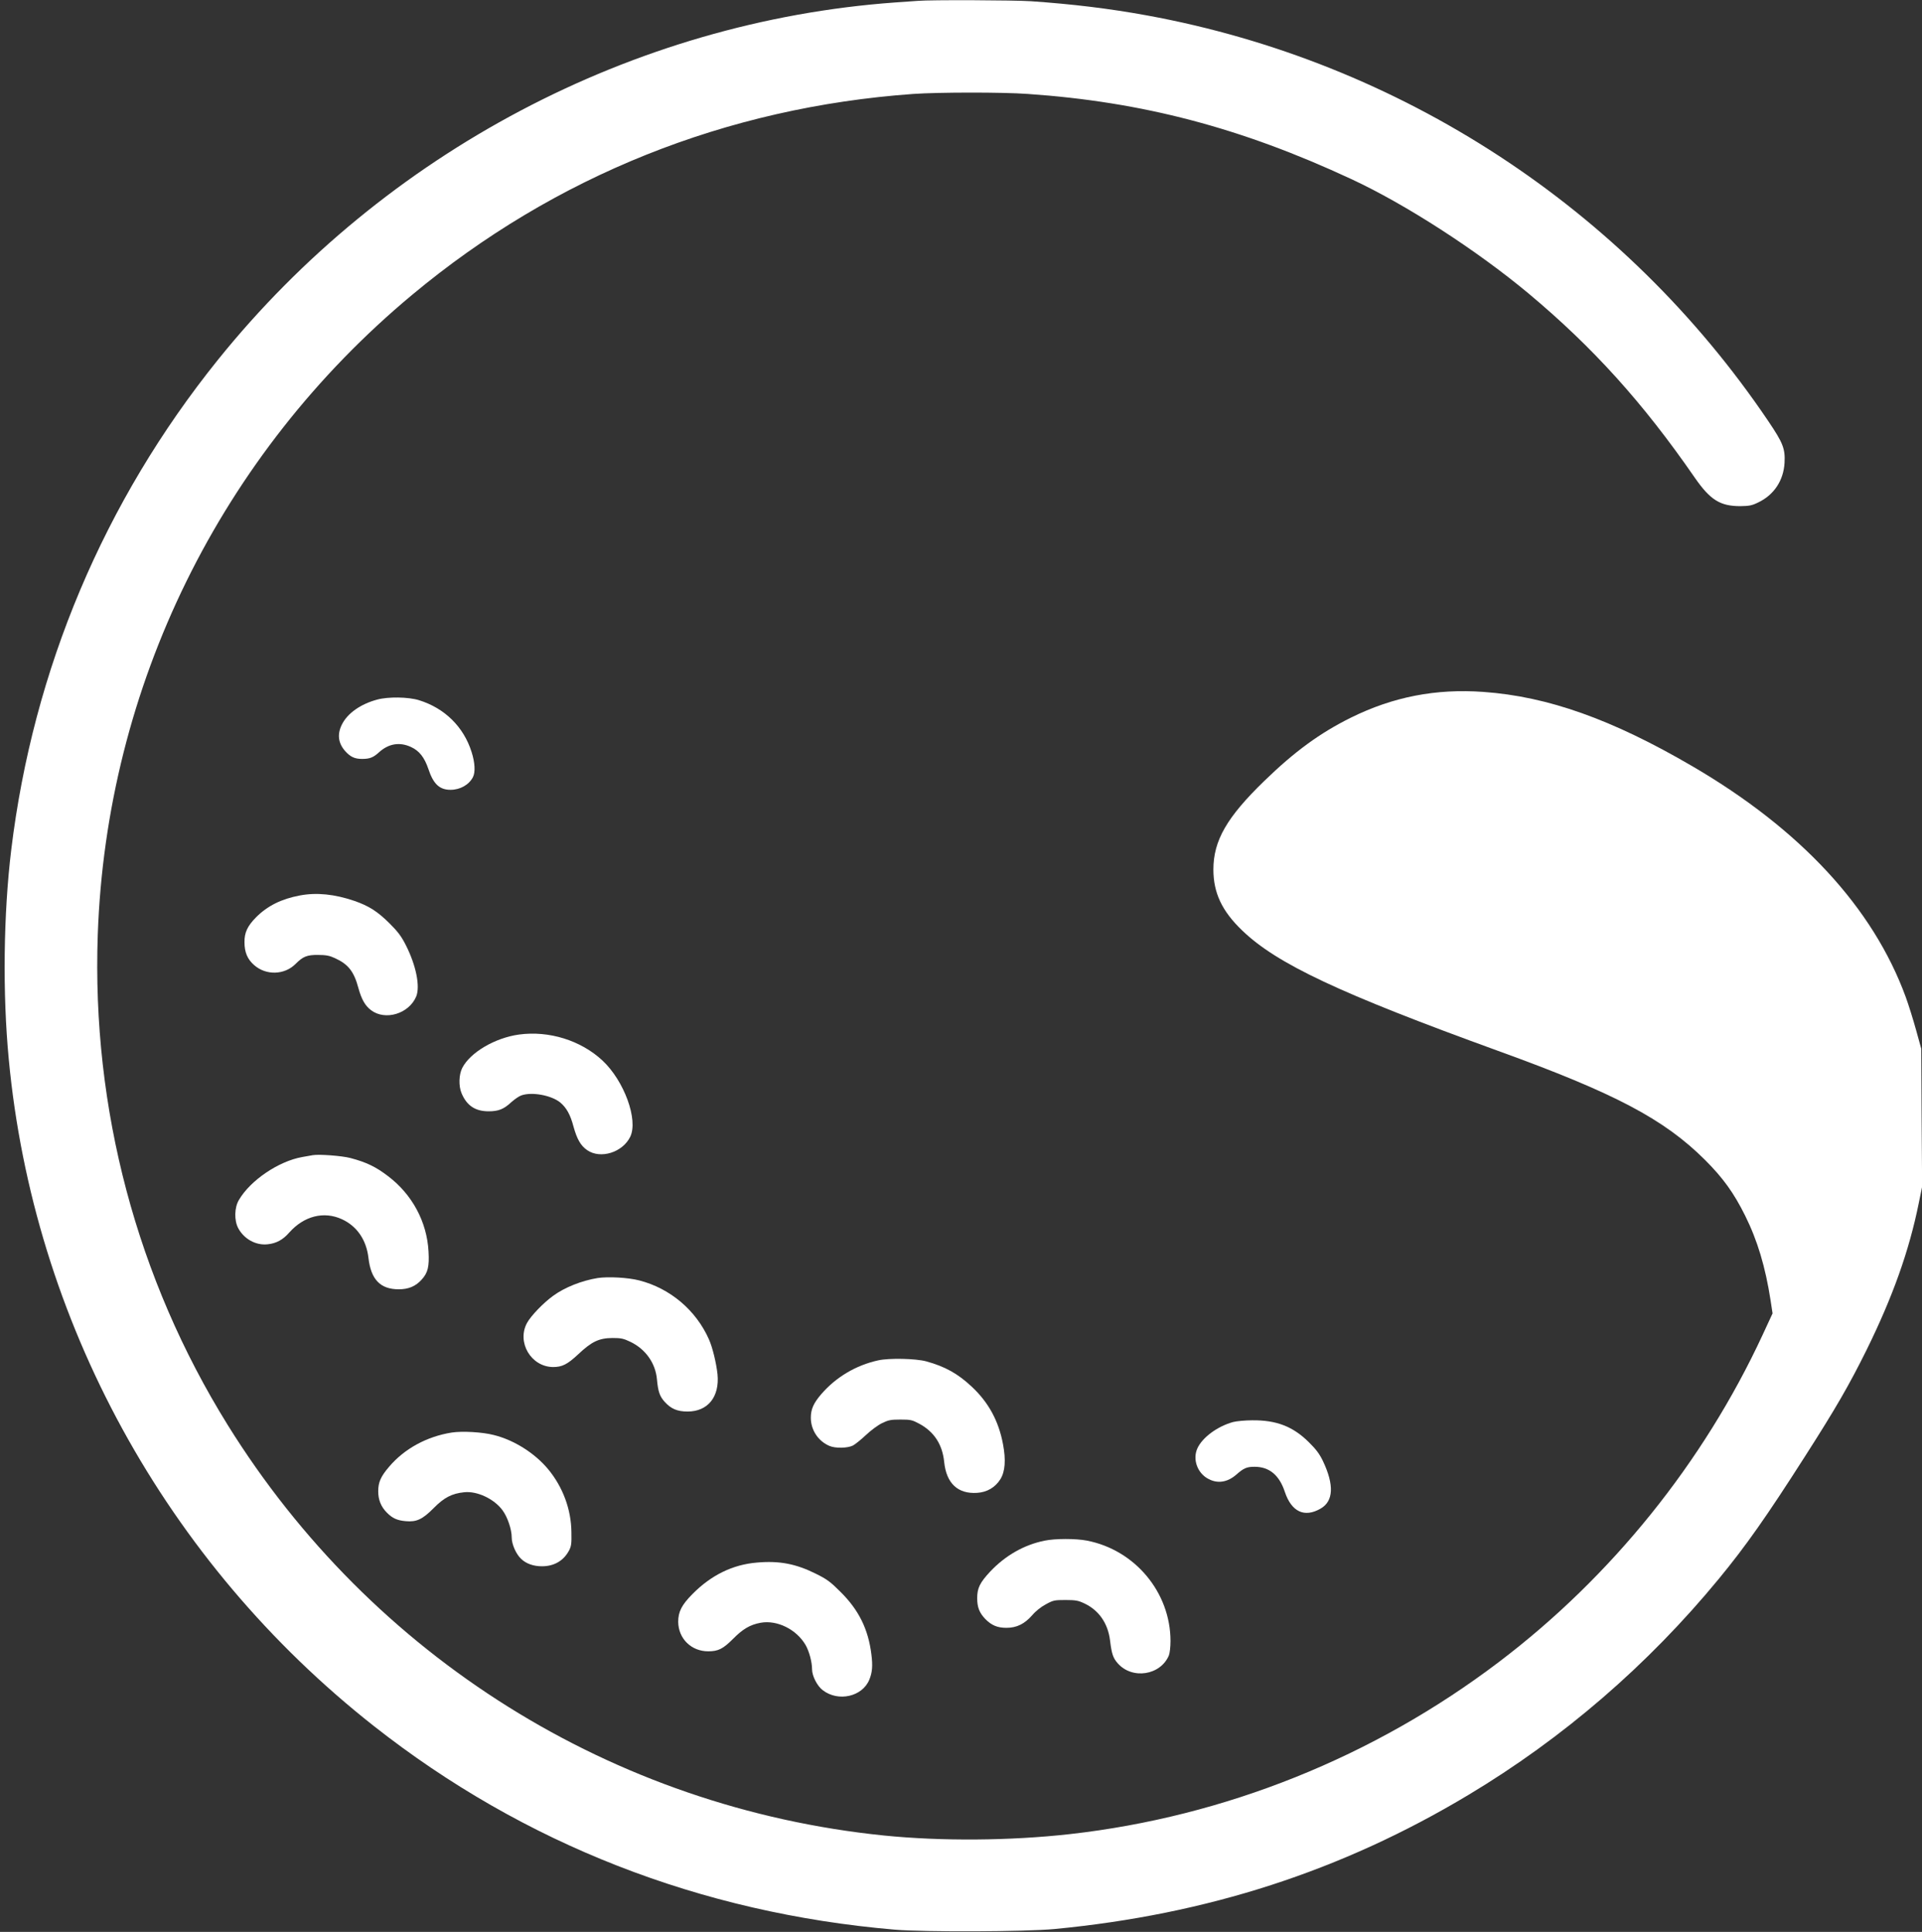 <?xml version="1.0" standalone="no"?>
<!DOCTYPE svg PUBLIC "-//W3C//DTD SVG 20010904//EN"
 "http://www.w3.org/TR/2001/REC-SVG-20010904/DTD/svg10.dtd">
<svg version="1.0" xmlns="http://www.w3.org/2000/svg"
 width="1555pt" height="1563pt" viewBox="0 0 1555 1563"
 preserveAspectRatio="xMidYMid meet">
<rect x="0" y="0" width="1555" height="1563" fill="#333333" stroke="none"/>
<g transform="translate(0,1563) scale(0.1,-0.1)"
fill="#ffffff" stroke="none">
<path d="M7425 15623 c-22 -1 -105 -8 -185 -13 -2119 -154 -4126 -1214 -5476
-2890 -922 -1145 -1496 -2506 -1673 -3965 -63 -520 -71 -1162 -20 -1695 199
-2113 1270 -4069 2953 -5394 1213 -955 2644 -1514 4216 -1648 242 -20 1054
-17 1290 5 1237 118 2325 470 3350 1085 766 459 1452 1051 2025 1747 217 263
390 509 697 990 251 392 357 576 498 860 213 432 346 805 424 1192 l27 132 -4
558 -3 558 -42 152 c-23 83 -60 202 -83 265 -264 723 -851 1358 -1729 1870
-649 379 -1168 563 -1688 600 -385 28 -732 -40 -1072 -208 -252 -125 -456
-274 -703 -514 -301 -292 -410 -481 -410 -715 0 -189 70 -337 233 -493 280
-270 789 -509 2070 -974 947 -343 1344 -553 1675 -883 147 -147 233 -267 324
-450 100 -201 164 -415 206 -686 l16 -105 -81 -175 c-479 -1032 -1222 -1954
-2130 -2643 -1015 -771 -2220 -1254 -3475 -1395 -481 -54 -1040 -58 -1505 -11
-2190 224 -4141 1444 -5307 3320 -736 1185 -1101 2560 -1052 3967 70 2009 993
3887 2544 5178 1153 961 2541 1517 4055 1625 200 14 720 15 925 0 929 -64
1727 -274 2616 -688 440 -204 1015 -576 1433 -924 524 -438 928 -885 1348
-1493 125 -180 205 -230 368 -230 73 1 94 5 145 30 128 61 205 178 213 321 6
114 -12 160 -133 339 -1163 1722 -2976 2905 -5024 3280 -306 56 -606 92 -939
115 -137 9 -815 12 -917 3z"/>
<path d="M3052 9970 c-135 -36 -241 -111 -286 -202 -39 -78 -30 -150 26 -214
42 -47 77 -64 137 -64 63 0 91 11 139 55 77 69 166 84 258 41 67 -31 108 -84
140 -178 40 -121 90 -168 179 -168 77 0 149 40 181 102 21 40 17 118 -11 205
-64 203 -218 354 -425 418 -87 27 -250 29 -338 5z"/>
<path d="M2425 8385 c-149 -28 -261 -84 -353 -176 -70 -71 -95 -124 -94 -202
0 -81 24 -138 78 -185 96 -85 245 -81 335 9 61 61 93 74 184 73 63 0 92 -6
135 -26 108 -49 154 -108 190 -243 25 -90 54 -142 102 -178 115 -87 306 -29
365 110 34 82 -1 254 -84 417 -37 73 -64 108 -132 176 -98 97 -166 140 -283
181 -161 55 -307 70 -443 44z"/>
<path d="M4199 7260 c-195 -27 -395 -145 -459 -270 -28 -54 -30 -147 -6 -204
42 -101 111 -147 219 -147 80 0 123 17 184 74 27 24 63 49 82 55 86 30 243 0
314 -58 50 -42 82 -99 107 -195 28 -101 58 -154 110 -190 108 -75 287 -19 349
108 66 137 -49 453 -225 617 -175 163 -433 243 -675 210z"/>
<path d="M2530 6284 c-14 -2 -52 -9 -85 -15 -191 -34 -419 -188 -512 -347 -37
-62 -39 -165 -6 -228 47 -88 142 -141 237 -131 71 7 125 36 177 96 119 133
279 174 425 107 122 -56 198 -167 215 -313 20 -175 96 -254 245 -254 79 0 137
24 186 79 50 55 62 105 55 227 -13 240 -132 461 -327 609 -99 76 -176 113
-305 147 -68 18 -254 32 -305 23z"/>
<path d="M4835 5290 c-128 -21 -266 -75 -360 -144 -78 -56 -180 -162 -211
-219 -85 -156 32 -355 210 -357 74 0 116 21 204 103 109 103 168 131 277 132
69 0 89 -4 145 -31 123 -59 203 -172 215 -303 9 -99 22 -138 63 -183 51 -56
101 -78 185 -78 164 0 260 119 242 302 -10 91 -40 216 -69 281 -104 236 -314
414 -565 478 -89 23 -251 32 -336 19z"/>
<path d="M7105 4624 c-182 -40 -343 -137 -461 -274 -62 -72 -84 -122 -84 -190
0 -99 59 -189 150 -228 48 -21 147 -19 191 3 18 10 66 48 105 85 39 37 97 80
130 96 52 25 70 29 149 29 83 0 95 -3 153 -34 120 -65 187 -168 201 -310 18
-172 110 -259 266 -249 81 5 147 44 189 111 38 62 45 155 21 282 -35 188 -117
339 -253 466 -113 106 -216 163 -368 205 -85 23 -300 28 -389 8z"/>
<path d="M9976 4125 c-127 -35 -249 -125 -289 -214 -40 -90 2 -203 93 -248 74
-38 152 -25 223 37 60 53 85 63 147 63 119 0 200 -67 245 -203 54 -162 159
-211 290 -135 104 60 110 191 18 385 -27 56 -55 94 -112 150 -129 129 -264
181 -460 179 -58 0 -128 -7 -155 -14z"/>
<path d="M3655 4040 c-202 -32 -384 -131 -508 -278 -66 -77 -87 -124 -87 -197
0 -70 23 -126 70 -173 45 -46 84 -63 152 -69 88 -8 136 14 228 107 83 84 146
117 246 127 104 11 241 -53 309 -145 41 -55 75 -155 75 -221 0 -55 35 -134 76
-173 42 -40 101 -60 169 -60 97 0 174 44 218 126 19 36 22 55 20 151 -2 183
-69 364 -188 508 -108 130 -275 236 -440 277 -93 24 -254 33 -340 20z"/>
<path d="M8450 3165 c-166 -34 -316 -120 -438 -249 -85 -91 -106 -135 -106
-216 0 -74 18 -119 66 -169 50 -51 98 -71 171 -71 83 0 147 32 209 103 27 32
71 67 109 87 60 33 70 35 159 35 82 0 103 -4 152 -27 118 -55 192 -161 209
-301 13 -107 24 -141 62 -184 117 -133 346 -98 414 64 7 18 13 68 13 116 0
393 -287 738 -678 813 -90 17 -255 17 -342 -1z"/>
<path d="M6124 2988 c-195 -16 -370 -101 -522 -255 -87 -88 -115 -143 -115
-225 2 -136 106 -238 243 -238 81 0 120 20 200 100 80 81 138 115 224 131 133
24 289 -53 363 -179 29 -50 53 -137 53 -198 0 -53 42 -136 87 -169 125 -96
320 -52 376 85 24 58 29 111 17 205 -25 204 -102 359 -249 505 -83 83 -110
103 -201 148 -161 80 -294 106 -476 90z"/>
</g>
</svg>
